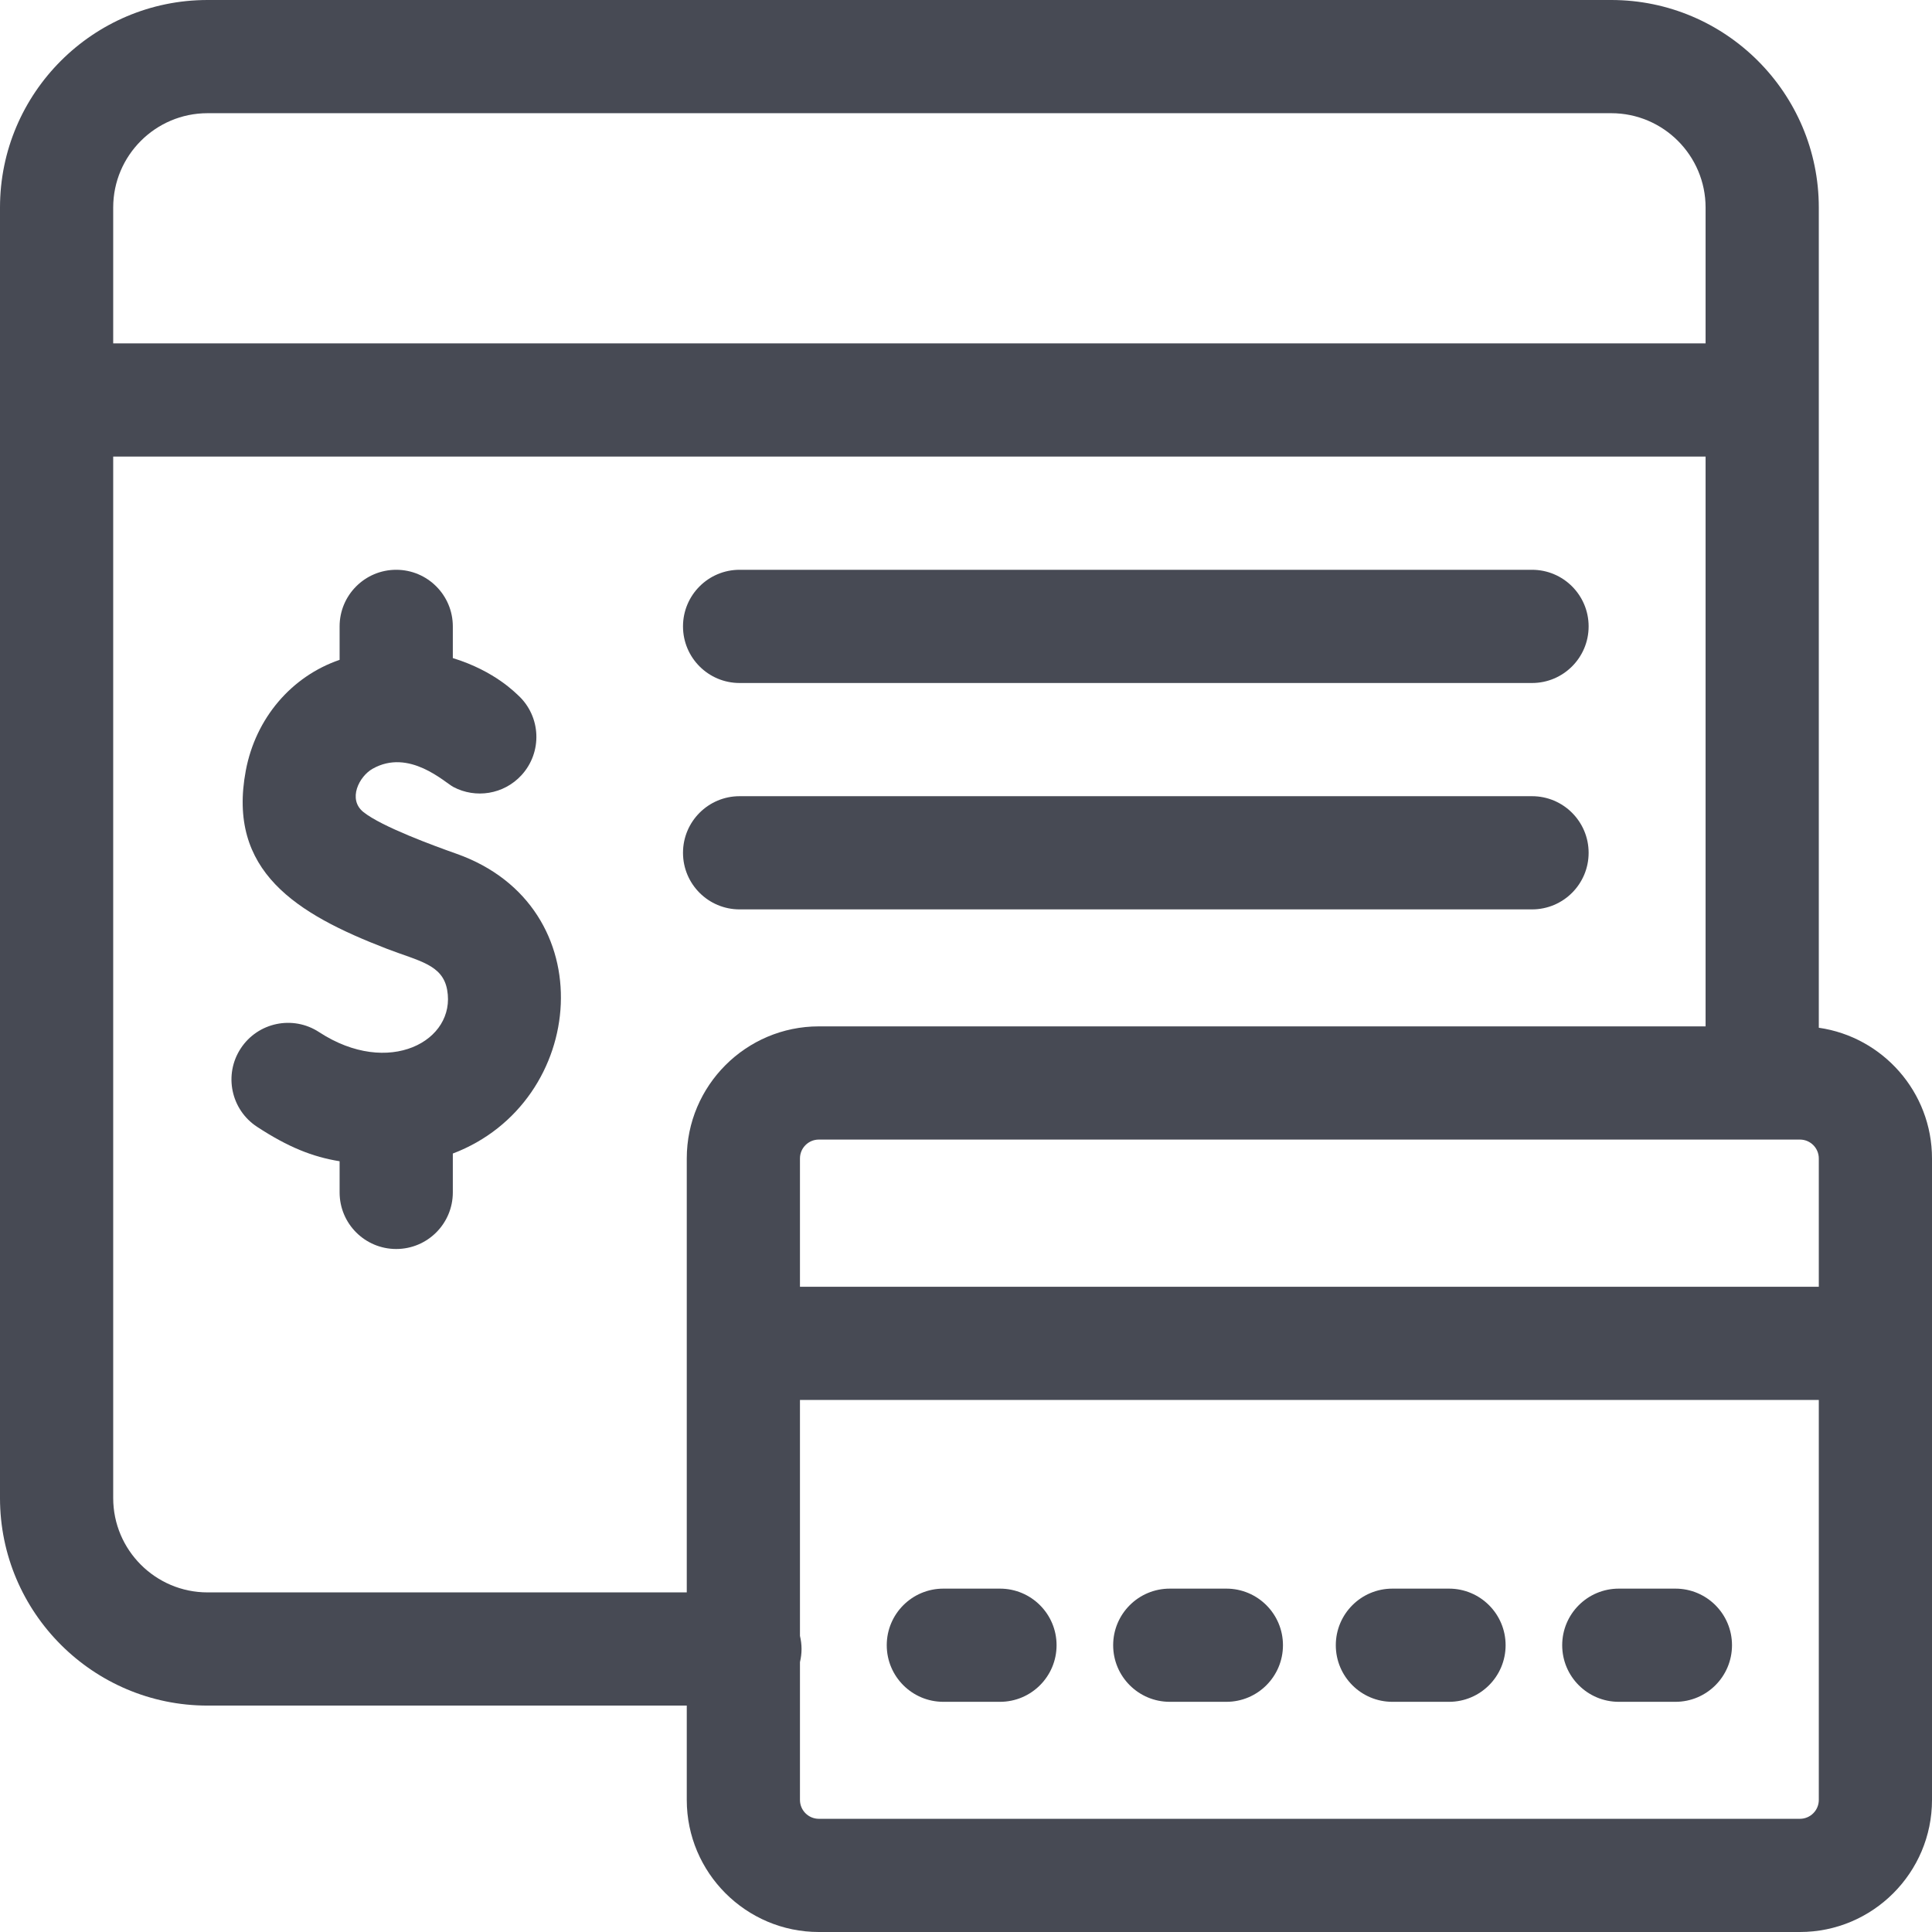 <svg width="100" height="100" viewBox="0 0 100 100" fill="none" xmlns="http://www.w3.org/2000/svg">
<path d="M94.141 53.196V10.742C94.141 4.819 89.322 0 83.398 0H10.742C4.819 0 0 4.819 0 10.742V77.539C0 83.462 4.819 88.281 10.742 88.281H35.547V93.164C35.547 96.933 38.614 100 42.383 100H93.164C96.933 100 100 96.933 100 93.164V59.961C100 56.523 97.449 53.671 94.141 53.196ZM93.164 58.984C93.703 58.984 94.141 59.422 94.141 59.961V66.602H41.406V59.961C41.406 59.422 41.844 58.984 42.383 58.984H93.164ZM10.742 5.859H83.398C86.091 5.859 88.281 8.05 88.281 10.742V17.773H5.859V10.742C5.859 8.05 8.05 5.859 10.742 5.859ZM10.742 82.422C8.05 82.422 5.859 80.231 5.859 77.539V23.633H88.281V53.125H42.383C38.614 53.125 35.547 56.192 35.547 59.961V82.422H10.742ZM93.164 94.141H42.383C41.844 94.141 41.406 93.703 41.406 93.164V86.03C41.458 85.812 41.488 85.585 41.488 85.352C41.488 85.118 41.458 84.891 41.406 84.673V72.461H94.141V93.164C94.141 93.703 93.703 94.141 93.164 94.141Z" fill="#474A54"/>
<path d="M23.624 44.189C22.486 43.787 19.748 42.787 18.806 42.028C17.99 41.371 18.584 40.188 19.284 39.792C21.175 38.721 23.016 40.497 23.47 40.736C24.616 41.34 26.068 41.126 26.988 40.128C28.084 38.938 28.009 37.085 26.819 35.988C26.727 35.917 25.639 34.736 23.438 34.062V32.422C23.438 30.804 22.126 29.492 20.508 29.492C18.89 29.492 17.578 30.804 17.578 32.422V34.154C15.083 35.007 13.233 37.176 12.723 39.881C11.743 45.082 15.325 47.301 20.027 49.11C21.692 49.75 22.909 49.923 23.145 51.237C23.619 53.868 20.125 55.783 16.514 53.421C15.16 52.535 13.345 52.915 12.459 54.269C11.573 55.623 11.953 57.438 13.307 58.324C14.914 59.376 16.177 59.879 17.578 60.106V61.719C17.578 63.337 18.89 64.648 20.508 64.648C22.126 64.648 23.438 63.337 23.438 61.719V59.707C30.422 57.055 31.294 46.9 23.624 44.189Z" fill="#474A54"/>
<path d="M51.758 82.227H48.828C47.21 82.227 45.898 83.538 45.898 85.156C45.898 86.774 47.21 88.086 48.828 88.086H51.758C53.376 88.086 54.688 86.774 54.688 85.156C54.688 83.538 53.376 82.227 51.758 82.227Z" fill="#474A54"/>
<path d="M63.477 82.227H60.547C58.929 82.227 57.617 83.538 57.617 85.156C57.617 86.774 58.929 88.086 60.547 88.086H63.477C65.094 88.086 66.406 86.774 66.406 85.156C66.406 83.538 65.094 82.227 63.477 82.227Z" fill="#474A54"/>
<path d="M75 82.227H72.07C70.452 82.227 69.141 83.538 69.141 85.156C69.141 86.774 70.452 88.086 72.07 88.086H75C76.618 88.086 77.93 86.774 77.93 85.156C77.93 83.538 76.618 82.227 75 82.227Z" fill="#474A54"/>
<path d="M86.719 82.227H83.789C82.171 82.227 80.859 83.538 80.859 85.156C80.859 86.774 82.171 88.086 83.789 88.086H86.719C88.337 88.086 89.648 86.774 89.648 85.156C89.648 83.538 88.337 82.227 86.719 82.227Z" fill="#474A54"/>
<path d="M38.281 35.352H79.297C80.915 35.352 82.227 34.04 82.227 32.422C82.227 30.804 80.915 29.492 79.297 29.492H38.281C36.663 29.492 35.352 30.804 35.352 32.422C35.352 34.04 36.663 35.352 38.281 35.352Z" fill="#474A54"/>
<path d="M38.281 47.07H79.297C80.915 47.07 82.227 45.759 82.227 44.141C82.227 42.523 80.915 41.211 79.297 41.211H38.281C36.663 41.211 35.352 42.523 35.352 44.141C35.352 45.759 36.663 47.07 38.281 47.07Z" fill="#474A54"/>
</svg>
